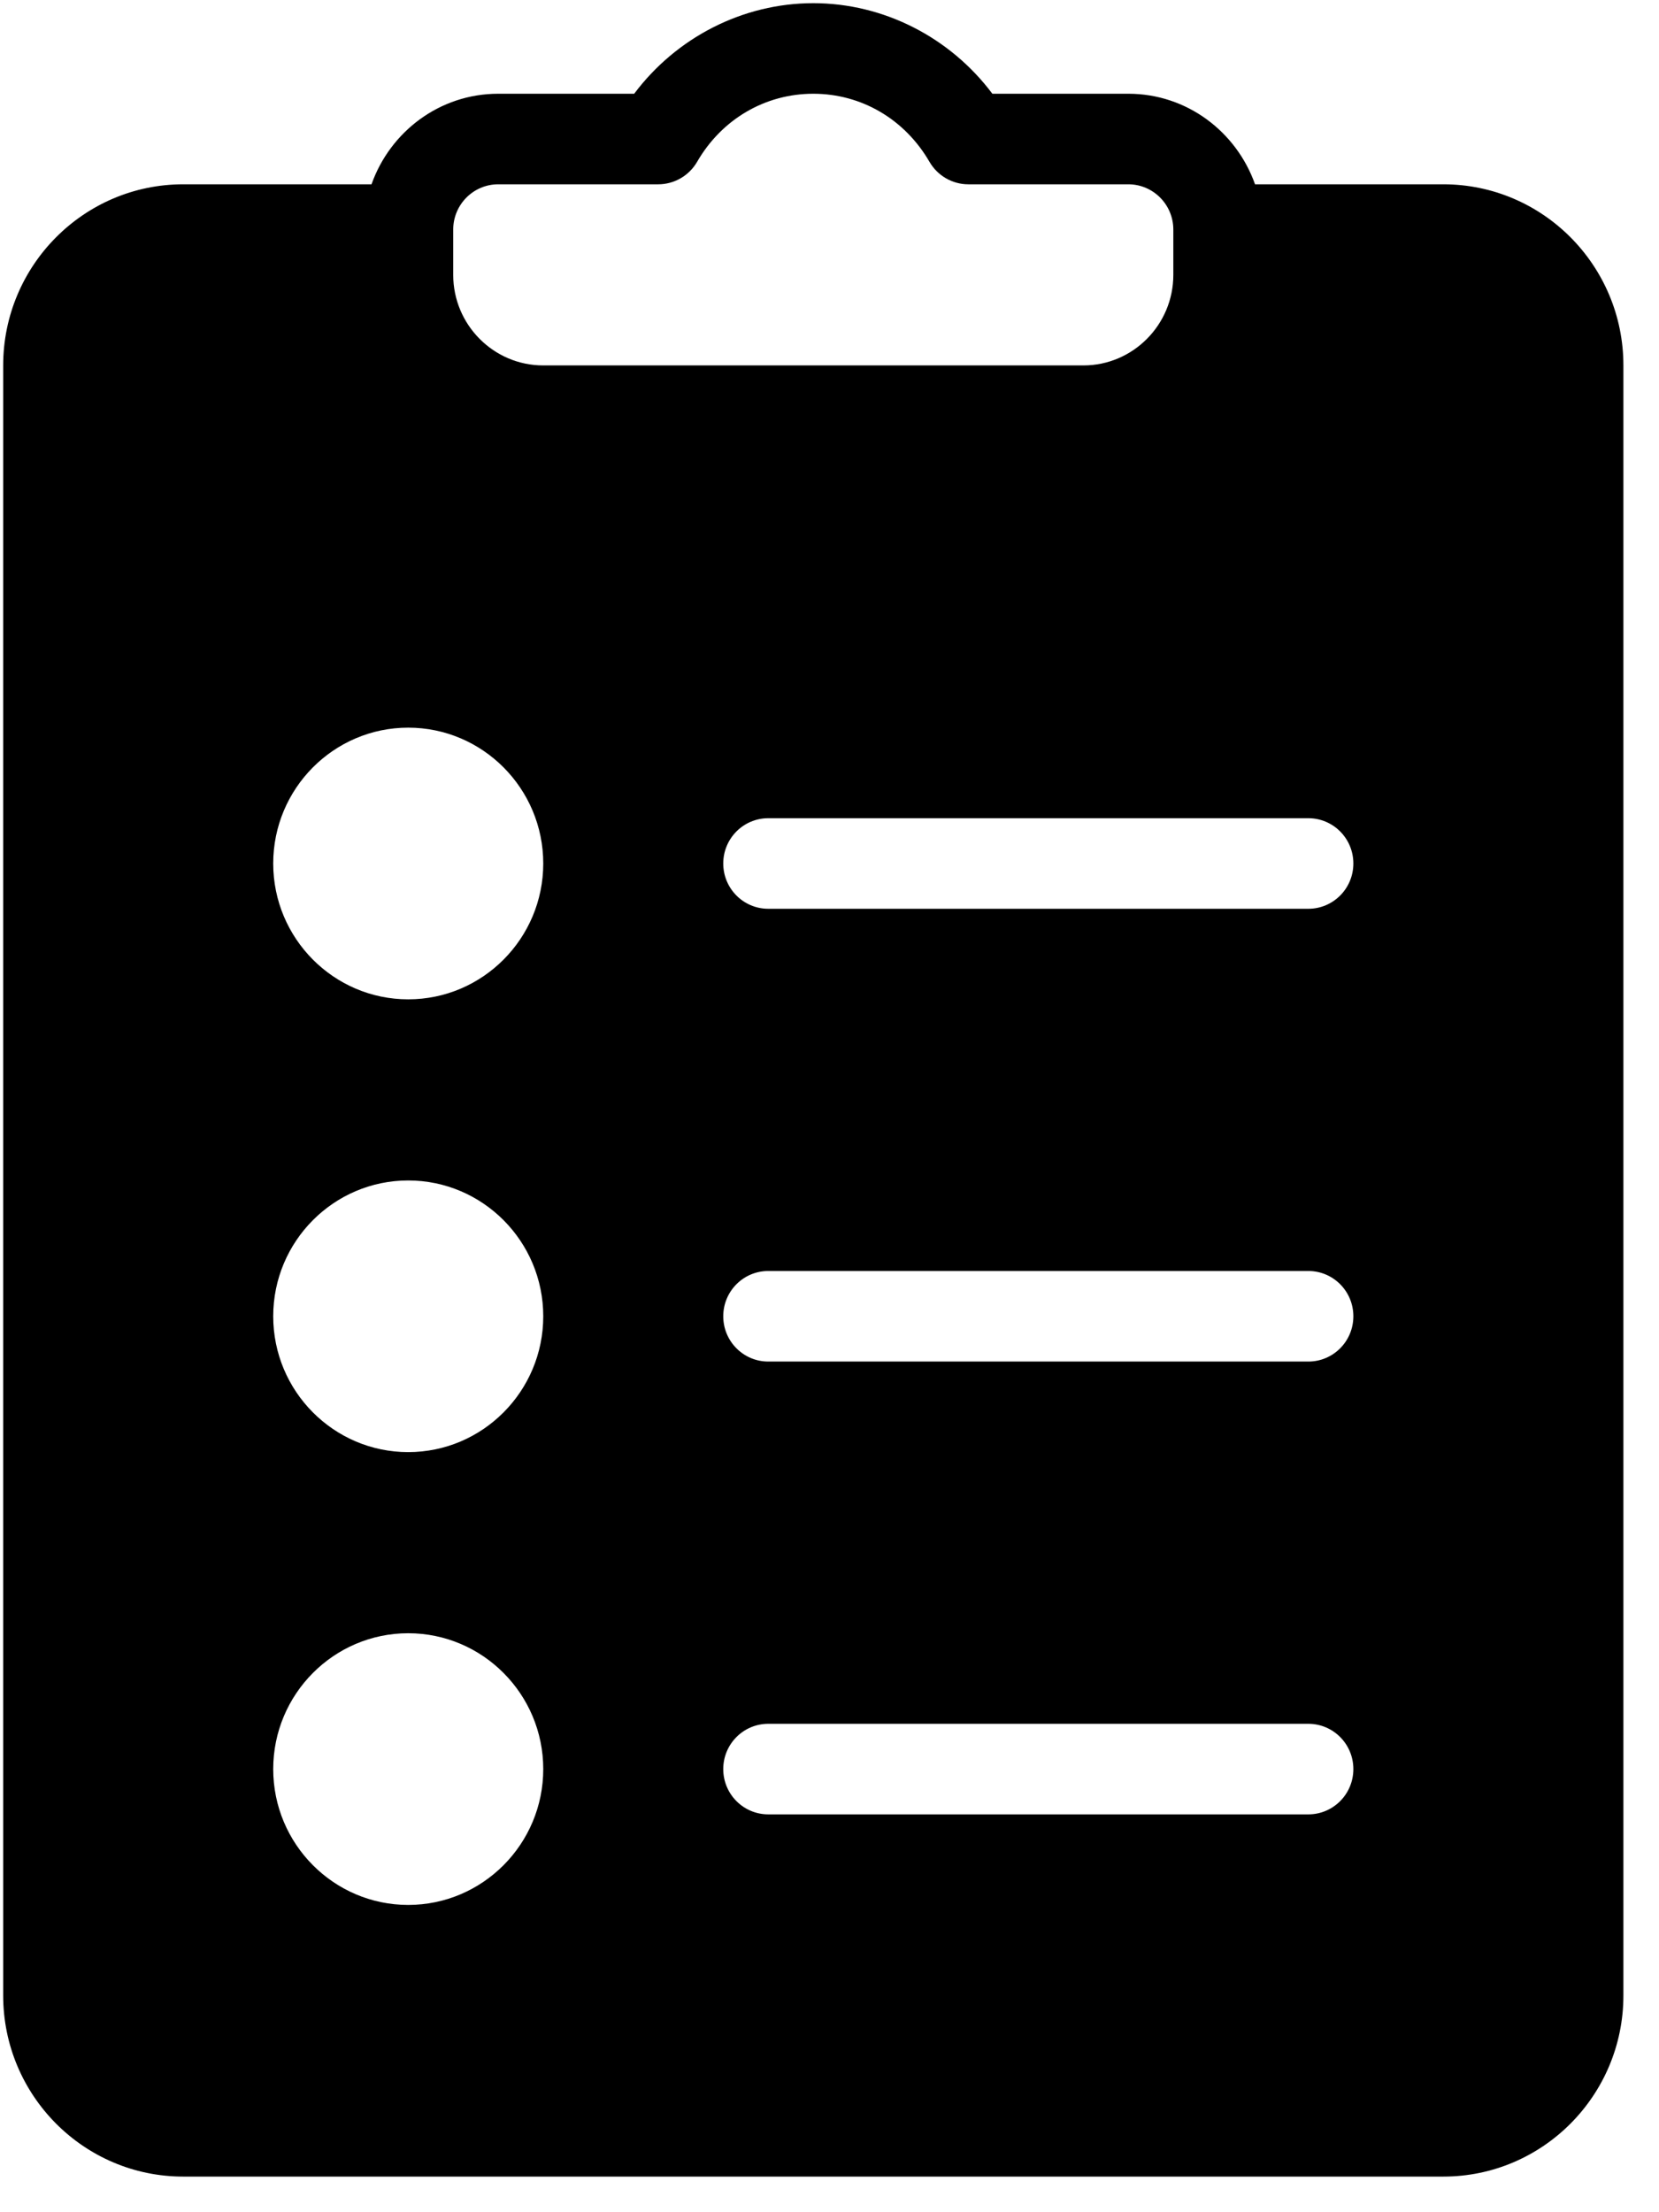<svg width="48" height="64" xmlns="http://www.w3.org/2000/svg" xmlns:xlink="http://www.w3.org/1999/xlink" overflow="hidden"><defs><clipPath id="clip0"><path d="M551 449 599 449 599 513 551 513Z" fill-rule="evenodd" clip-rule="evenodd"/></clipPath></defs><g clip-path="url(#clip0)" transform="translate(-551 -449)"><path d="M592.761 454.332 587.312 454.332C586.773 452.81 585.341 451.712 583.646 451.712L579.712 451.712C578.489 450.08 576.566 449.092 574.531 449.092 572.495 449.092 570.572 450.08 569.349 451.712L565.415 451.712C563.72 451.712 562.288 452.81 561.749 454.332L556.3 454.332C553.427 454.332 551.092 456.682 551.092 459.572L551.092 506.73C551.092 509.62 553.427 511.969 556.3 511.969L592.761 511.969C595.634 511.969 597.97 509.62 597.97 506.73L597.97 459.572C597.97 456.682 595.634 454.332 592.761 454.332ZM562.811 504.11C560.657 504.11 558.905 502.347 558.905 500.18 558.905 498.013 560.657 496.25 562.811 496.25 564.965 496.25 566.718 498.013 566.718 500.18 566.718 502.347 564.965 504.11 562.811 504.11ZM562.811 491.01C560.657 491.01 558.905 489.248 558.905 487.08 558.905 484.913 560.657 483.151 562.811 483.151 564.965 483.151 566.718 484.913 566.718 487.08 566.718 489.248 564.965 491.01 562.811 491.01ZM562.811 477.911C560.657 477.911 558.905 476.148 558.905 473.981 558.905 471.814 560.657 470.051 562.811 470.051 564.965 470.051 566.718 471.814 566.718 473.981 566.718 476.148 564.965 477.911 562.811 477.911ZM564.113 456.952 564.113 455.642C564.113 454.919 564.697 454.332 565.415 454.332L570.044 454.332C570.507 454.332 570.936 454.084 571.17 453.681 571.883 452.447 573.139 451.712 574.531 451.712 575.922 451.712 577.178 452.448 577.892 453.681 578.126 454.084 578.554 454.332 579.017 454.332L583.646 454.332C584.364 454.332 584.948 454.919 584.948 455.642L584.948 456.952C584.948 458.396 583.779 459.572 582.344 459.572L566.718 459.572C565.282 459.572 564.113 458.396 564.113 456.952ZM588.854 501.49 573.228 501.49C572.509 501.49 571.926 500.904 571.926 500.18 571.926 499.456 572.509 498.87 573.228 498.87L588.854 498.87C589.574 498.87 590.157 499.456 590.157 500.18 590.157 500.904 589.574 501.49 588.854 501.49ZM588.854 488.39 573.228 488.39C572.509 488.39 571.926 487.804 571.926 487.08 571.926 486.356 572.509 485.77 573.228 485.77L588.854 485.77C589.574 485.77 590.157 486.356 590.157 487.08 590.157 487.804 589.574 488.39 588.854 488.39ZM588.854 475.291 573.228 475.291C572.509 475.291 571.926 474.705 571.926 473.981 571.926 473.257 572.509 472.671 573.228 472.671L588.854 472.671C589.574 472.671 590.157 473.257 590.157 473.981 590.157 474.705 589.574 475.291 588.854 475.291Z" fill-rule="evenodd"/></g></svg>